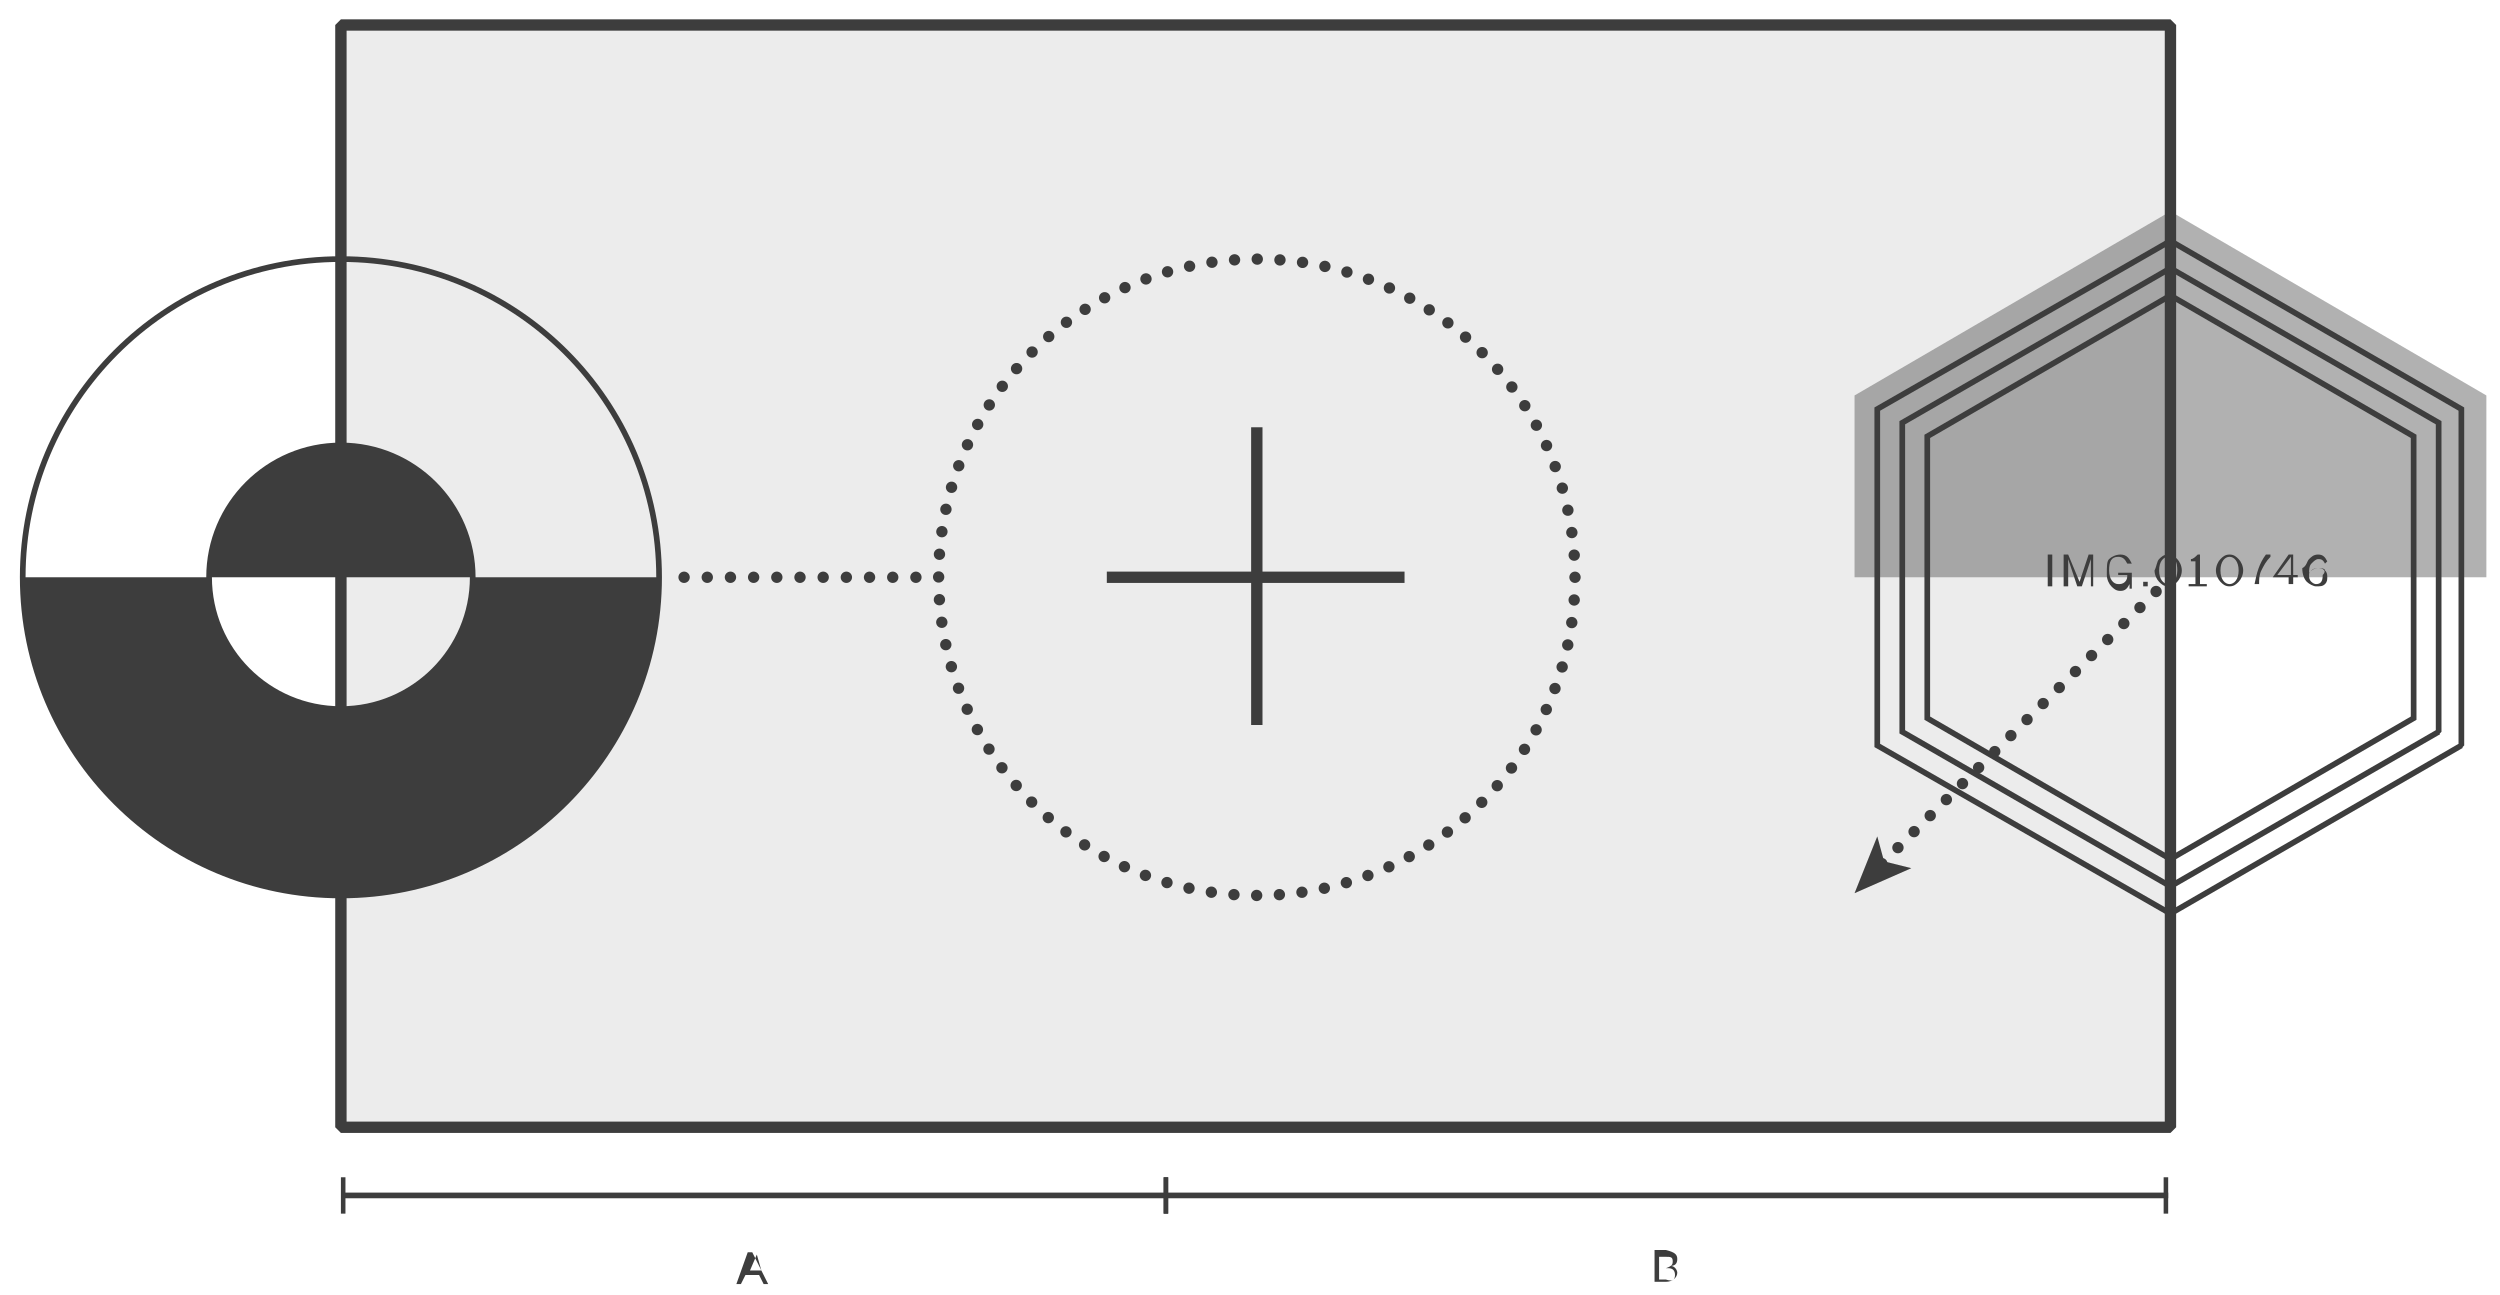 <svg viewBox="0 0 110 57" xmlns="http://www.w3.org/2000/svg" fill-rule="evenodd" clip-rule="evenodd" stroke-miterlimit="1.414">
  <path d="M33.8 56.5h-.2l-.2-.4h-.6l-.2.4h-.2l.5-1.4h.2l.7 1.4zm-.8-.6h.5l-.2-.7-.3.7zM73.8 55.4c0 .2-.1.3-.3.3.2 0 .3.2.3.3 0 .2-.2.4-.5.4h-.5V55h.5c.4.1.5.2.5.4zm-.2.1c0-.2-.1-.2-.3-.2H73v.5h.3c.3-.1.3-.2.3-.3zm.1.6c0-.2-.1-.3-.3-.3H73v.5h.3c.3.1.4 0 .4-.2z" fill="#3d3d3d" fill-rule="nonzero"/>
  <path d="M51.3 52.6h44.1" fill="none" stroke-width=".25" stroke="#3d3d3d"/>
  <path fill="#3d3d3d" d="M51.2 51.8h.2v1.6h-.2zM95.2 51.8h.2v1.6h-.2z"/>
  <path d="M15.1 52.6h36.2" fill="none" stroke-width=".25" stroke="#3d3d3d"/>
  <path fill="#3d3d3d" d="M15 51.8h.2v1.6H15zM51.2 51.8h.2v1.6h-.2z"/>
  <path fill="#3d3d3d" fill-opacity=".1" d="M15 1.1h80.5v48.5H15z"/>
  <path fill="none" stroke-width=".5" stroke="#3d3d3d" d="M15 1.1h80.5v48.5H15z"/>
  <path d="M55.3 18.8v13.1M48.7 25.4h13.1" fill="none" stroke-width=".5" stroke-linejoin="round" stroke="#3d3d3d"/>
  <circle cx="55.3" cy="25.4" r="14" fill="none" stroke-width=".5" stroke-linecap="round" stroke-linejoin="round" stroke-dasharray="0,1" stroke="#3d3d3d"/>
  <circle cx="15" cy="25.4" r="5.8" fill="none" stroke-width=".25" stroke="#3d3d3d"/>
  <circle cx="15" cy="25.4" r="14" fill="none" stroke-width=".25" stroke="#3d3d3d"/>
  <path d="M30.1 25.4h10.6" fill="none" stroke-width=".5" stroke-linecap="round" stroke-linejoin="round" stroke-dasharray="0,1.02" stroke="#3d3d3d"/>
  <path d="M9.2 25.4c0-3.2 2.6-5.8 5.8-5.8 3.2 0 5.8 2.6 5.8 5.8M20.8 25.4c0 3.2-2.6 5.8-5.8 5.8-3.2 0-5.8-2.6-5.8-5.8H1c0 7.7 6.3 14 14 14s14-6.3 14-14h-8.2z" fill="#3d3d3d" fill-rule="nonzero"/>
  <path d="M107.3 32.2L95.5 39l-11.8-6.8V18.6l11.8-6.8 11.8 6.8v13.6z" fill="none" stroke-width=".25" stroke="#3d3d3d"/>
  <path d="M108.3 32.8l-12.8 7.4-12.9-7.4V18l12.9-7.4 12.8 7.4v14.8z" fill="none" stroke-width=".25" stroke="#3d3d3d"/>
  <path d="M106.2 31.6l-10.7 6.2-10.7-6.2V19.2L95.5 13l10.7 6.2v12.4z" fill="none" stroke-width=".25" stroke="#3d3d3d"/>
  <path d="M81.6 25.4v-8l13.9-8.1 13.9 8.1v8H81.6z" fill="#3d3d3d" fill-opacity=".4" fill-rule="nonzero"/>
  <g>
    <path d="M82.8 38l12.7-12.6" fill="none" stroke-width=".5" stroke-linecap="round" stroke-linejoin="round" stroke-dasharray="0,1" stroke="#3d3d3d"/>
    <path d="M81.6 39.3l2.5-1.1-1.2-.3-.3-1.1-1 2.5z" fill="#3d3d3d" fill-rule="nonzero"/>
  </g>
  <g fill="#3d3d3d" fill-rule="nonzero">
    <path d="M90.1 24.4h.2v1.4h-.2zM91.5 25.6l.4-1.2h.2v1.4H92v-1.2l-.4 1.2h-.2l-.4-1.2v1.2h-.2v-1.4h.2l.5 1.2zM92.8 24.6c.1-.1.3-.2.5-.2.3 0 .4.2.5.4h-.2c-.1-.2-.2-.3-.4-.3-.3 0-.4.2-.4.6 0 .4.2.6.4.6.1 0 .2 0 .3-.1.1-.1.1-.2.1-.3h-.4v-.1h.6v.7h-.1v-.2c-.1.2-.2.3-.4.3s-.3-.1-.4-.2c-.1-.1-.2-.3-.2-.5 0-.4 0-.6.1-.7zM94.3 25.6h.2v.2h-.2zM95 24.6c.1-.1.2-.2.4-.2s.3.1.4.2c.1.1.2.3.2.5s-.1.4-.2.5c-.1.1-.2.2-.4.2s-.3-.1-.4-.2c-.1-.1-.2-.3-.2-.5.1-.2.1-.4.2-.5zm.4-.1c-.2 0-.4.2-.4.6 0 .4.2.6.4.6s.4-.2.4-.6c0-.4-.1-.6-.4-.6zM96.7 24.6s-.1 0-.1.1h-.2v-.1c.1 0 .2-.1.3-.2h.1v1.3h.3v.1h-.8v-.1h.3v-1.1h.1zM97.7 24.6c.1-.1.2-.2.4-.2s.3.1.4.2c.1.1.2.3.2.5s-.1.4-.2.5c-.1.1-.2.2-.4.2s-.3-.1-.4-.2c-.1-.1-.2-.3-.2-.5s.1-.4.2-.5zm.4-.1c-.2 0-.4.2-.4.6 0 .4.2.6.4.6s.4-.2.4-.6c0-.4-.2-.6-.4-.6zM98.9 24.4h1v.1c-.2.2-.3.4-.4.6-.1.2-.1.4-.1.6h-.2c.1-.5.2-.9.5-1.3h-.8zM100 25.4l.7-1h.2v.9h.2v.1h-.2v.3h-.2v-.3h-.7zm.2-.1h.6v-.8l-.6.8zM101.6 24.6c.1-.1.2-.2.4-.2s.3.1.4.3l-.1.1c-.1-.2-.2-.2-.3-.2-.1 0-.2.1-.3.2-.1.1-.1.3-.1.4.1-.1.2-.2.4-.2.1 0 .3 0 .3.1.1.1.1.2.1.3 0 .1 0 .2-.1.3-.1.1-.2.1-.4.1-.1 0-.3-.1-.4-.2-.1-.1-.2-.3-.2-.6.2-.1.2-.3.3-.4zm.4.4c-.1 0-.2 0-.3.1-.1.1-.1.1-.1.2s0 .2.1.3c.1.1.2.1.2.1.2 0 .3-.1.3-.4.2-.2 0-.3-.2-.3z"/>
  </g>
</svg>
